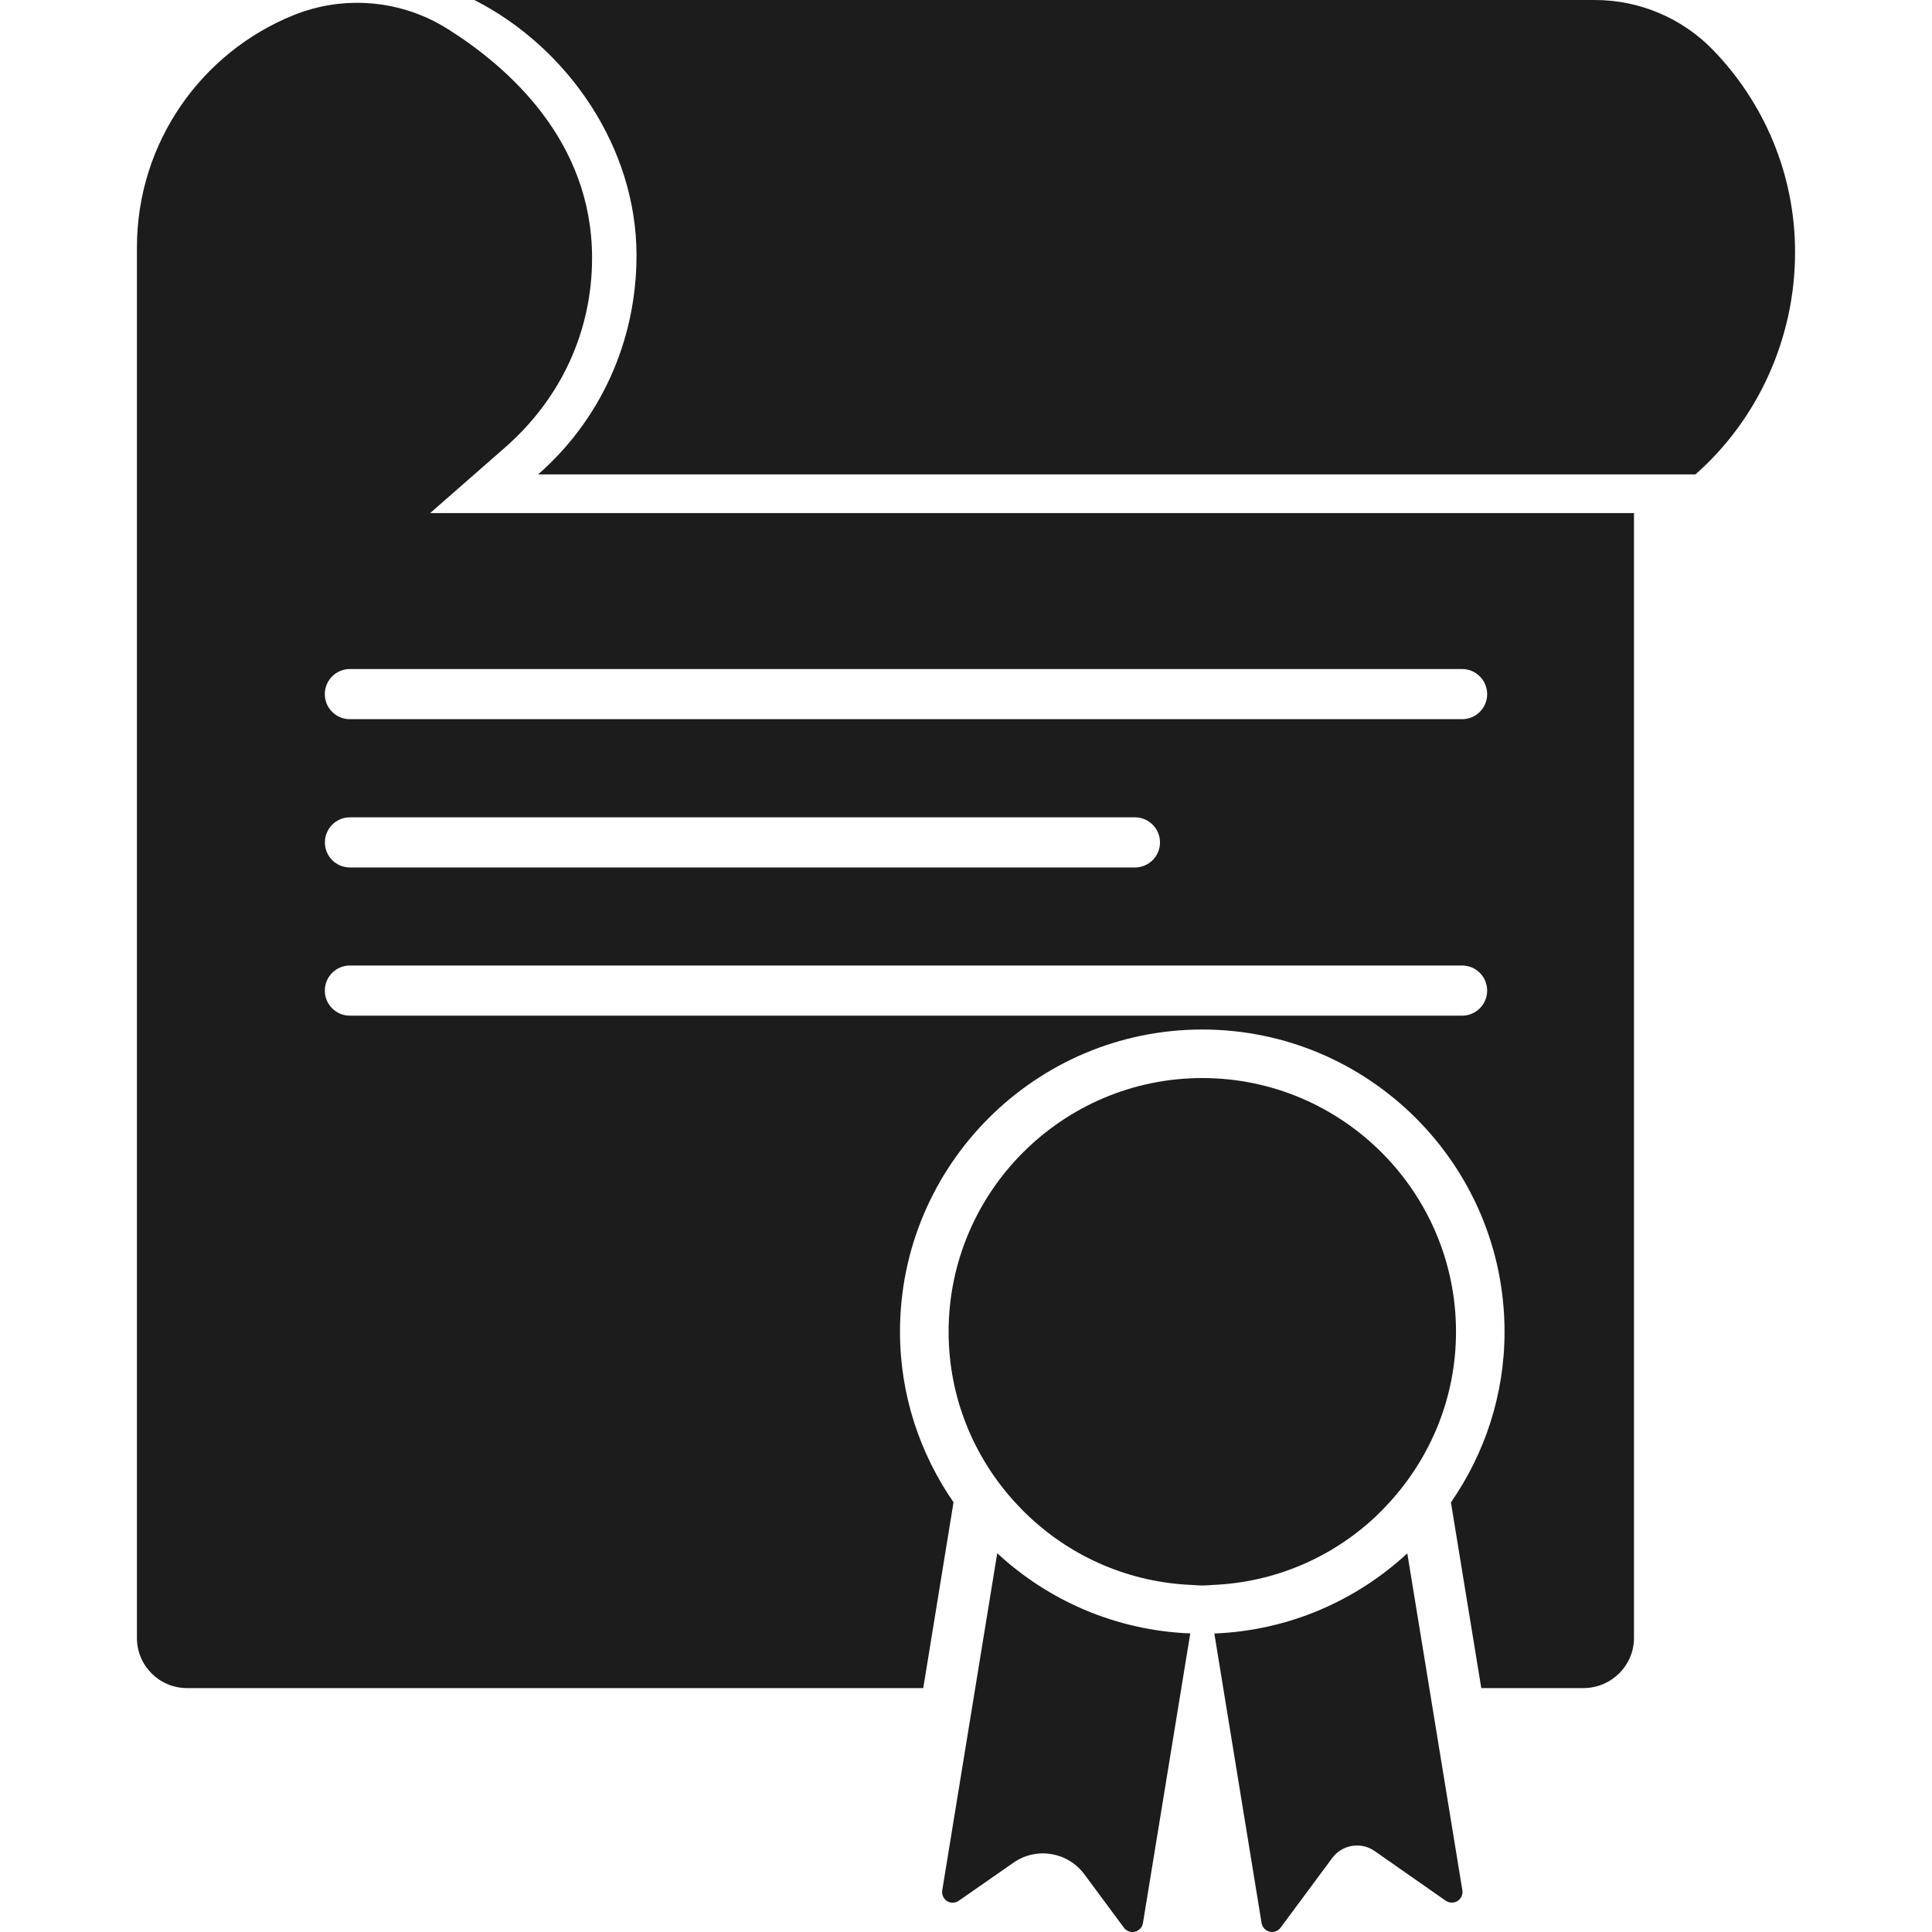 <svg width="24" height="24" viewBox="0 0 24 24" fill="none" xmlns="http://www.w3.org/2000/svg">
<g clip-path="url(#clip0_103_3892)">
<path d="M21.282 0.623C20.897 0.225 20.367 0 19.812 0H5.893C7.058 0.594 7.907 1.834 7.907 3.17C7.907 4.258 7.444 5.228 6.685 5.893H21.061C21.82 5.227 22.299 4.223 22.299 3.134C22.299 2.158 21.911 1.275 21.282 0.623Z" fill="#1C1C1C"/>
<path d="M11.705 23.482C11.696 23.534 11.72 23.586 11.764 23.616C11.809 23.644 11.867 23.642 11.91 23.612L12.588 23.14C12.873 22.94 13.264 23.004 13.471 23.284L13.962 23.947C13.994 23.99 14.048 24.009 14.099 23.996C14.151 23.984 14.19 23.941 14.198 23.89L14.786 20.291C13.861 20.254 13.024 19.884 12.388 19.295L11.705 23.482Z" fill="#1C1C1C"/>
<path d="M15.085 20.292L15.672 23.89C15.681 23.941 15.72 23.984 15.771 23.996C15.823 24.008 15.877 23.989 15.908 23.946L16.55 23.08C16.673 22.914 16.906 22.876 17.076 22.994L17.96 23.612C18.004 23.641 18.061 23.643 18.106 23.615C18.151 23.586 18.174 23.534 18.166 23.482L17.482 19.296C16.846 19.885 16.008 20.255 15.085 20.292Z" fill="#1C1C1C"/>
<path d="M17.258 18.666C17.771 18.105 18.087 17.361 18.087 16.544C18.087 14.807 16.673 13.392 14.935 13.392C13.198 13.392 11.784 14.807 11.784 16.544C11.784 17.358 12.096 18.098 12.605 18.658C12.667 18.726 12.731 18.791 12.799 18.854C13.332 19.348 14.035 19.658 14.81 19.689C14.853 19.691 14.894 19.696 14.936 19.696C14.978 19.696 15.019 19.691 15.061 19.689C15.836 19.658 16.539 19.348 17.073 18.854C17.137 18.794 17.199 18.731 17.258 18.666Z" fill="#1C1C1C"/>
<path d="M6.276 5.557C6.972 4.946 7.355 4.111 7.355 3.204C7.355 1.75 6.314 0.832 5.558 0.358C4.986 -0.002 4.272 -0.065 3.645 0.189C2.505 0.65 1.701 1.768 1.701 3.074V20.348C1.701 20.691 1.979 20.97 2.324 20.97H11.469L11.845 18.662C11.429 18.059 11.18 17.331 11.18 16.544C11.18 14.474 12.864 12.789 14.935 12.789C17.006 12.789 18.69 14.474 18.69 16.544C18.69 17.331 18.442 18.06 18.024 18.663L18.401 20.97H19.673C20.018 20.968 20.298 20.69 20.298 20.346V6.374H5.343C5.343 6.374 6.043 5.761 6.276 5.557ZM18.163 12.617H4.346C4.174 12.617 4.035 12.477 4.035 12.306C4.035 12.133 4.174 11.994 4.346 11.994H18.163C18.335 11.994 18.474 12.133 18.474 12.306C18.474 12.477 18.335 12.617 18.163 12.617ZM4.036 10.465C4.036 10.293 4.175 10.153 4.347 10.153H14.098C14.27 10.153 14.41 10.293 14.41 10.465C14.41 10.637 14.27 10.776 14.098 10.776H4.346C4.174 10.776 4.036 10.636 4.036 10.465ZM18.163 8.311C18.335 8.311 18.474 8.451 18.474 8.623C18.474 8.795 18.335 8.934 18.163 8.934H4.346C4.174 8.934 4.035 8.795 4.035 8.623C4.035 8.451 4.174 8.311 4.346 8.311H18.163Z" fill="#1C1C1C"/>
</g>
<defs>
<clipPath id="clip0_103_3892">
<rect width="24" height="24" fill="white"/>
</clipPath>
</defs>
</svg>
